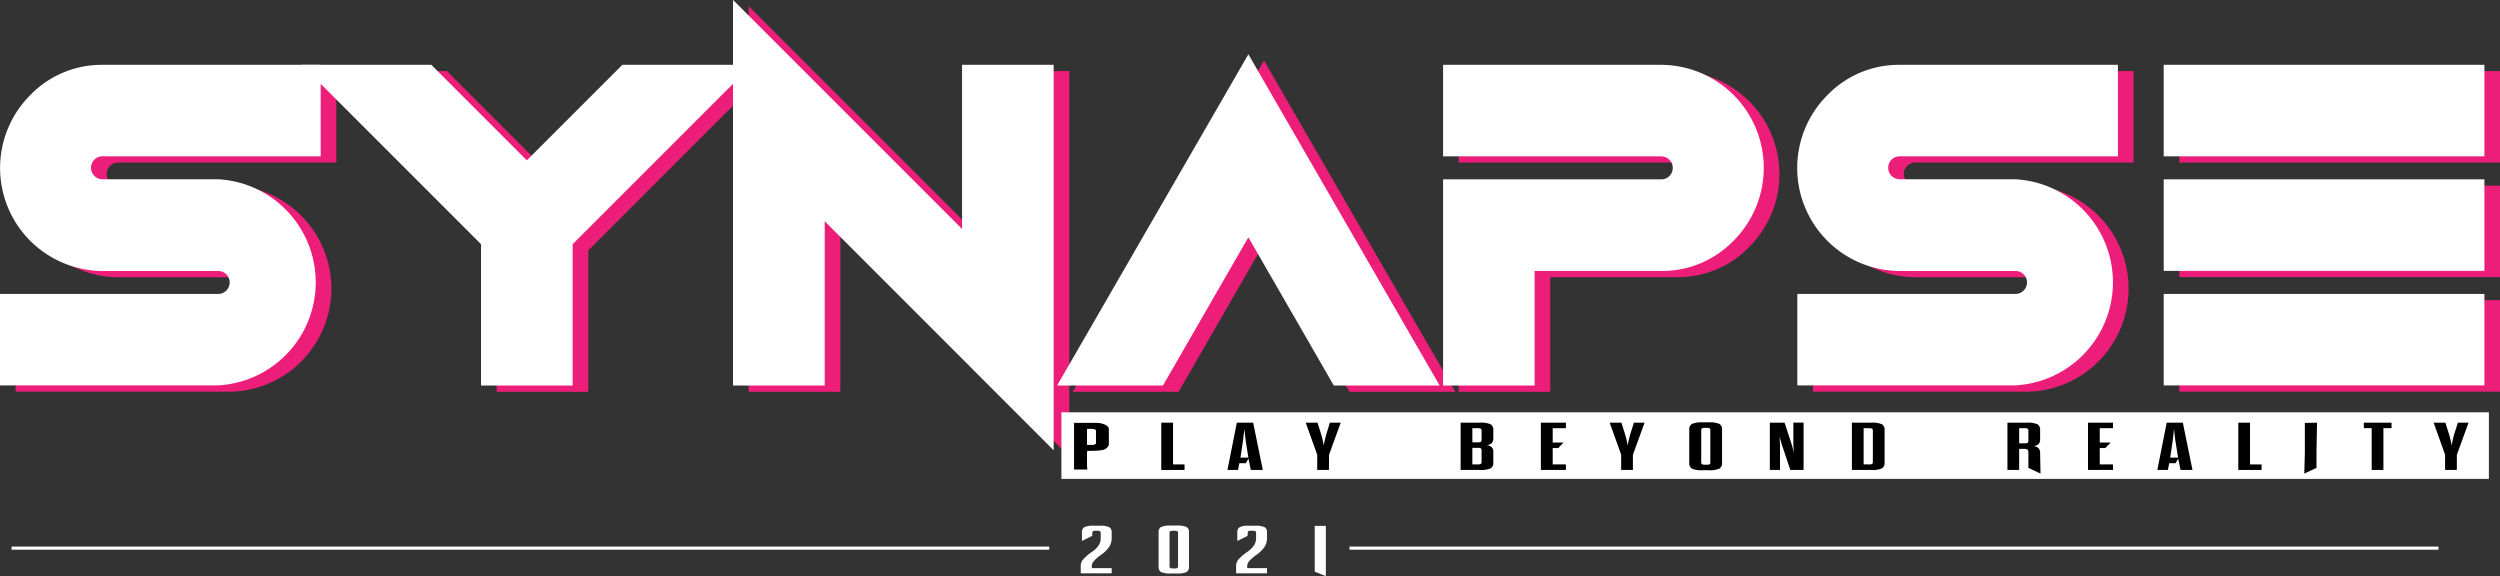 <svg xmlns="http://www.w3.org/2000/svg" viewBox="0 0 799.38 184.22"><rect x="0" y="0" width="799.38" height="184.22" fill="#333333" stroke="none"/><defs><style>.cls-1{fill:#ed1e79;}.cls-2{fill:#fff;}.cls-3{fill:none;stroke:#fff;stroke-miterlimit:10;}</style></defs><g id="Text"><path class="cls-1" d="M119.26,202.75h69.58V232H119.26a3.67,3.67,0,1,0,0,7.33h36.62a33,33,0,0,1,0,65.92H86.3V276h69.58a3.67,3.67,0,1,0,0-7.33H119.26A32.94,32.94,0,0,1,96,212.41,31.75,31.75,0,0,1,119.26,202.75Z" transform="translate(-81.3 -180.02)"/><path class="cls-1" d="M240.11,260.1l-57.35-57.35h41.46l30.54,30.54,30.54-30.54h41.45L269.41,260.1v45.19h-29.3Z" transform="translate(-81.3 -180.02)"/><path class="cls-1" d="M350,252.77v52.52H320.68V182l73.24,73.24V202.75h29.29V326Z" transform="translate(-81.3 -180.02)"/><path class="cls-1" d="M512.79,305.29,485.47,257.9l-27.32,47.39H424.31l61.16-105.91,61.16,105.91Z" transform="translate(-81.3 -180.02)"/><path class="cls-1" d="M617.31,232H547.73V202.75h69.58A32.94,32.94,0,0,1,640.6,259a31.77,31.77,0,0,1-23.29,9.66H577v36.63H547.73V239.37h69.58a3.67,3.67,0,1,0,0-7.33Z" transform="translate(-81.3 -180.02)"/><path class="cls-1" d="M693.92,202.75H763.5V232H693.92a3.67,3.67,0,1,0,0,7.33h36.62a33,33,0,0,1,0,65.92H661V276h69.58a3.67,3.67,0,1,0,0-7.33H693.92a32.94,32.94,0,0,1-23.29-56.25A31.75,31.75,0,0,1,693.92,202.75Z" transform="translate(-81.3 -180.02)"/><path class="cls-1" d="M880.69,232H778.15V202.75H880.69Zm0,36.62H778.15V239.37H880.69Zm0,36.63H778.15V276H880.69Z" transform="translate(-81.3 -180.02)"/><path class="cls-2" d="M114.26,200.75h69.58V230H114.26a3.67,3.67,0,1,0,0,7.33h36.62a33,33,0,0,1,0,65.92H81.3V274h69.58a3.67,3.67,0,1,0,0-7.33H114.26A32.94,32.94,0,0,1,91,210.41,31.75,31.75,0,0,1,114.26,200.75Z" transform="translate(-81.3 -180.02)"/><path class="cls-2" d="M235.11,258.1l-57.35-57.35h41.46l30.54,30.54,30.54-30.54h41.45L264.41,258.1v45.19h-29.3Z" transform="translate(-81.3 -180.02)"/><path class="cls-2" d="M345,250.77v52.52H315.68V180l73.24,73.24V200.75h29.29V324Z" transform="translate(-81.3 -180.02)"/><path class="cls-2" d="M507.79,303.29,480.47,255.9l-27.32,47.39H419.31l61.16-105.91,61.16,105.91Z" transform="translate(-81.3 -180.02)"/><path class="cls-2" d="M612.31,230H542.73V200.75h69.58A32.94,32.94,0,0,1,635.6,257a31.77,31.77,0,0,1-23.29,9.66H572v36.63H542.73V237.37h69.58a3.67,3.67,0,1,0,0-7.33Z" transform="translate(-81.3 -180.02)"/><path class="cls-2" d="M688.92,200.75H758.5V230H688.92a3.67,3.67,0,1,0,0,7.33h36.62a33,33,0,0,1,0,65.92H656V274h69.58a3.67,3.67,0,1,0,0-7.33H688.92a32.94,32.94,0,0,1-23.29-56.25A31.75,31.75,0,0,1,688.92,200.75Z" transform="translate(-81.3 -180.02)"/><path class="cls-2" d="M875.69,230H773.15V200.75H875.69Zm0,36.62H773.15V237.37H875.69Zm0,36.63H773.15V274H875.69Z" transform="translate(-81.3 -180.02)"/></g><g id="Layer_4" data-name="Layer 4"><rect class="cls-2" x="339.39" y="131.84" width="456.43" height="21.29"/><path d="M432.16,315.24l.82.07c1.92.39,2.87,1.05,2.87,2V322c0,.67-.46,1.24-1.37,1.71-.56.32-2.39.48-5.48.48h-.13a.37.37,0,0,0,.13.2.43.43,0,0,0-.13.28v4.45l.13.69c-.08,0-.13,0-.13.06l.13.14c0,.09-.09.14-.27.14h-4V315.24Zm-3.29,2.05v4.86c0,.09.1.14.28.14h1.09c1,0,1.5-.21,1.5-.61v-3.9c0-.36-.41-.56-1.22-.63h-1.37C429,317.15,428.9,317.2,428.87,317.29Z" transform="translate(-81.3 -180.02)"/><path d="M452.62,330.29V315.17h3.76v13.35h3.68v1.77Z" transform="translate(-81.3 -180.02)"/><path d="M481.26,330.29l-.76-3.61-.86,1.45h-2.05l-.44,2.16h-3.37l3-15.12H482l3.08,15.12Zm-3.16-5-.17,1.05h2.55l-.17-1q-.81-4.59-1.13-8.17C479,319.3,478.65,322,478.1,325.3Z" transform="translate(-81.3 -180.02)"/><path d="M506.23,330.29h-3.75v-4.88l-3.67-10.24h3.76l1,3.15a27,27,0,0,1,1,4.16,33.08,33.08,0,0,1,1-4.16l.95-3.15H510l-3.73,10.24Z" transform="translate(-81.3 -180.02)"/><path d="M548.34,330.29V315.17h6.17a7.78,7.78,0,0,1,3.39.5,2,2,0,0,1,.89,1.88v2.57a2.29,2.29,0,0,1-.47,1.56,2.76,2.76,0,0,1-1.66.68,2.89,2.89,0,0,1,1.66.68,2.16,2.16,0,0,1,.47,1.52v3.36a1.94,1.94,0,0,1-.89,1.87,7.78,7.78,0,0,1-3.39.5Zm6.7-9.68v-2.8a.86.86,0,0,0-.22-.69,1.82,1.82,0,0,0-1-.18h-1.73v4.51h1.73a2.13,2.13,0,0,0,1-.15A.86.86,0,0,0,555,320.61Zm-1.22,2.61h-1.73v5.3h1.73a1.82,1.82,0,0,0,1-.18.86.86,0,0,0,.22-.69v-3.56a.87.87,0,0,0-.22-.69A1.82,1.82,0,0,0,553.82,323.22Z" transform="translate(-81.3 -180.02)"/><path d="M577.78,316.94v4.59h3.45l-1.68,1.76h-1.77v5.23H582v1.77h-8V315.17h8v1.77Z" transform="translate(-81.3 -180.02)"/><path d="M603.42,330.29h-3.75v-4.88L596,315.17h3.75l1,3.15a27.11,27.11,0,0,1,1,4.16,33.08,33.08,0,0,1,1-4.16l1-3.15h3.41l-3.73,10.24Z" transform="translate(-81.3 -180.02)"/><path d="M621.44,328V317.44a2,2,0,0,1,.88-1.88,7.84,7.84,0,0,1,3.4-.49h1.93a7.84,7.84,0,0,1,3.4.49,2,2,0,0,1,.88,1.88V328a2,2,0,0,1-.88,1.88,7.84,7.84,0,0,1-3.4.49h-1.93a7.84,7.84,0,0,1-3.4-.49A2,2,0,0,1,621.44,328Zm6.74-.26V317.7A.85.85,0,0,0,628,317a1.92,1.92,0,0,0-1-.17h-.51a1.92,1.92,0,0,0-1,.17.85.85,0,0,0-.22.69v10.06a.82.82,0,0,0,.22.69,1.92,1.92,0,0,0,1,.17H627a1.92,1.92,0,0,0,1-.17A.82.82,0,0,0,628.18,327.76Z" transform="translate(-81.3 -180.02)"/><path d="M653.76,330.29l-2.61-7.81a25.65,25.65,0,0,1-.82-3c.08,1.94.13,2.95.13,3v7.81h-3.25V315.17h4.7l2.17,6.59a27.59,27.59,0,0,1,.78,3c0-.09,0-.52-.06-1.3s-.07-1.35-.07-1.74v-6.57H658v15.12Z" transform="translate(-81.3 -180.02)"/><path d="M673.45,330.29V315.17h6.21a7.7,7.7,0,0,1,3.38.5,2,2,0,0,1,.86,1.88v10.37a2,2,0,0,1-.86,1.87,7.7,7.7,0,0,1-3.38.5Zm3.75-1.77h1.73a1.79,1.79,0,0,0,1-.18.86.86,0,0,0,.22-.69v-9.84a.86.86,0,0,0-.22-.69,1.79,1.79,0,0,0-1-.18H677.2Z" transform="translate(-81.3 -180.02)"/><path d="M733.63,324.91l.13,6.54-3.88-1.82v-5.09a.89.89,0,0,0-.3-.76,2.14,2.14,0,0,0-1.17-.23h-1.48v6.74h-3.75V315.17h6.17a7.81,7.81,0,0,1,3.4.5,2,2,0,0,1,.88,1.88v2.89a2.24,2.24,0,0,1-.47,1.55,2.82,2.82,0,0,1-1.66.68,2.7,2.7,0,0,1,1.66.69A2.24,2.24,0,0,1,733.63,324.91Zm-3.75-4v-3.11a.82.82,0,0,0-.22-.69,1.79,1.79,0,0,0-1-.18h-1.73v4.84h1.73a1.92,1.92,0,0,0,1-.17A.85.85,0,0,0,729.88,320.92Z" transform="translate(-81.3 -180.02)"/><path d="M752.7,316.94v4.59h3.46l-1.69,1.76H752.7v5.23h4.24v1.77h-8V315.17h8v1.77Z" transform="translate(-81.3 -180.02)"/><path d="M778.54,330.29l-.76-3.61-.86,1.45h-2l-.44,2.16h-3.37l3-15.12h5.16l3.08,15.12Zm-3.16-5-.17,1.05h2.55l-.17-1q-.83-4.59-1.14-8.17C776.28,319.3,775.92,322,775.38,325.3Z" transform="translate(-81.3 -180.02)"/><path d="M797,330.29V315.17h3.75v13.35h3.69v1.77Z" transform="translate(-81.3 -180.02)"/><path d="M818.28,324.91v-9.67l3.9-.07Q822,324,822,324.54v5.09l-3.9,1.82Z" transform="translate(-81.3 -180.02)"/><path d="M843.4,330.29h-3.75V316.92h-2.51v-1.75H846v1.75H843.4Z" transform="translate(-81.3 -180.02)"/><path d="M866.87,330.29h-3.75v-4.88l-3.66-10.24h3.75l1,3.15a27,27,0,0,1,1,4.16,33.08,33.08,0,0,1,1-4.16l1-3.15h3.41l-3.73,10.24Z" transform="translate(-81.3 -180.02)"/></g><g id="Layer_3" data-name="Layer 3"><path class="cls-2" d="M433.26,352v-1.49a.77.77,0,0,0-.2-.61,1.64,1.64,0,0,0-.92-.17h-.49a1.58,1.58,0,0,0-.92.17c-.13.11-.19.59-.19,1.46L427.25,353v-2.68a1.85,1.85,0,0,1,.78-1.75,7.12,7.12,0,0,1,3.12-.45h1.66a7.34,7.34,0,0,1,3.15.45,1.84,1.84,0,0,1,.8,1.75V352a5.35,5.35,0,0,1-.7,2.75,11,11,0,0,1-2.89,2.82,11.32,11.32,0,0,0-2.22,2,2.44,2.44,0,0,0-.54,1.44v.68h6.35v1.65h-9.89V361a3.18,3.18,0,0,1,.69-2,14.54,14.54,0,0,1,2.89-2.52,7.72,7.72,0,0,0,2.25-2.24A4.57,4.57,0,0,0,433.26,352Z" transform="translate(-81.3 -180.02)"/><path class="cls-2" d="M461.48,350.27v10.92a1.84,1.84,0,0,1-.8,1.75,7.29,7.29,0,0,1-3.14.45h-1.86a7.24,7.24,0,0,1-3.12-.45,1.84,1.84,0,0,1-.8-1.75V350.27a1.84,1.84,0,0,1,.8-1.75,7.24,7.24,0,0,1,3.12-.45h1.86a7.29,7.29,0,0,1,3.14.45A1.84,1.84,0,0,1,461.48,350.27Zm-6.22.24V361a.77.77,0,0,0,.19.61,1.64,1.64,0,0,0,.93.17h.48a1.62,1.62,0,0,0,.92-.17.77.77,0,0,0,.2-.61V350.51a.77.77,0,0,0-.2-.61,1.62,1.62,0,0,0-.92-.17h-.48a1.64,1.64,0,0,0-.93.17A.77.77,0,0,0,455.26,350.51Z" transform="translate(-81.3 -180.02)"/><path class="cls-2" d="M482.94,352v-1.49a.77.77,0,0,0-.2-.61,1.64,1.64,0,0,0-.92-.17h-.49a1.58,1.58,0,0,0-.92.17c-.13.11-.19.59-.19,1.46L476.93,353v-2.68a1.85,1.85,0,0,1,.78-1.75,7.12,7.12,0,0,1,3.12-.45h1.66a7.26,7.26,0,0,1,3.14.45,1.82,1.82,0,0,1,.8,1.75V352a5.35,5.35,0,0,1-.69,2.75,11,11,0,0,1-2.89,2.82,11.32,11.32,0,0,0-2.22,2,2.44,2.44,0,0,0-.54,1.44v.68h6.34v1.65h-9.88V361a3.23,3.23,0,0,1,.68-2,15,15,0,0,1,2.9-2.52,7.85,7.85,0,0,0,2.25-2.24A4.57,4.57,0,0,0,482.94,352Z" transform="translate(-81.3 -180.02)"/><path class="cls-2" d="M505.24,348.17v16.06l-3.55-1.41V348.17Z" transform="translate(-81.3 -180.02)"/><path class="cls-3" d="M512.81,355.29H861" transform="translate(-81.3 -180.02)"/><path class="cls-3" d="M85,355.29H416.81" transform="translate(-81.3 -180.02)"/></g></svg>